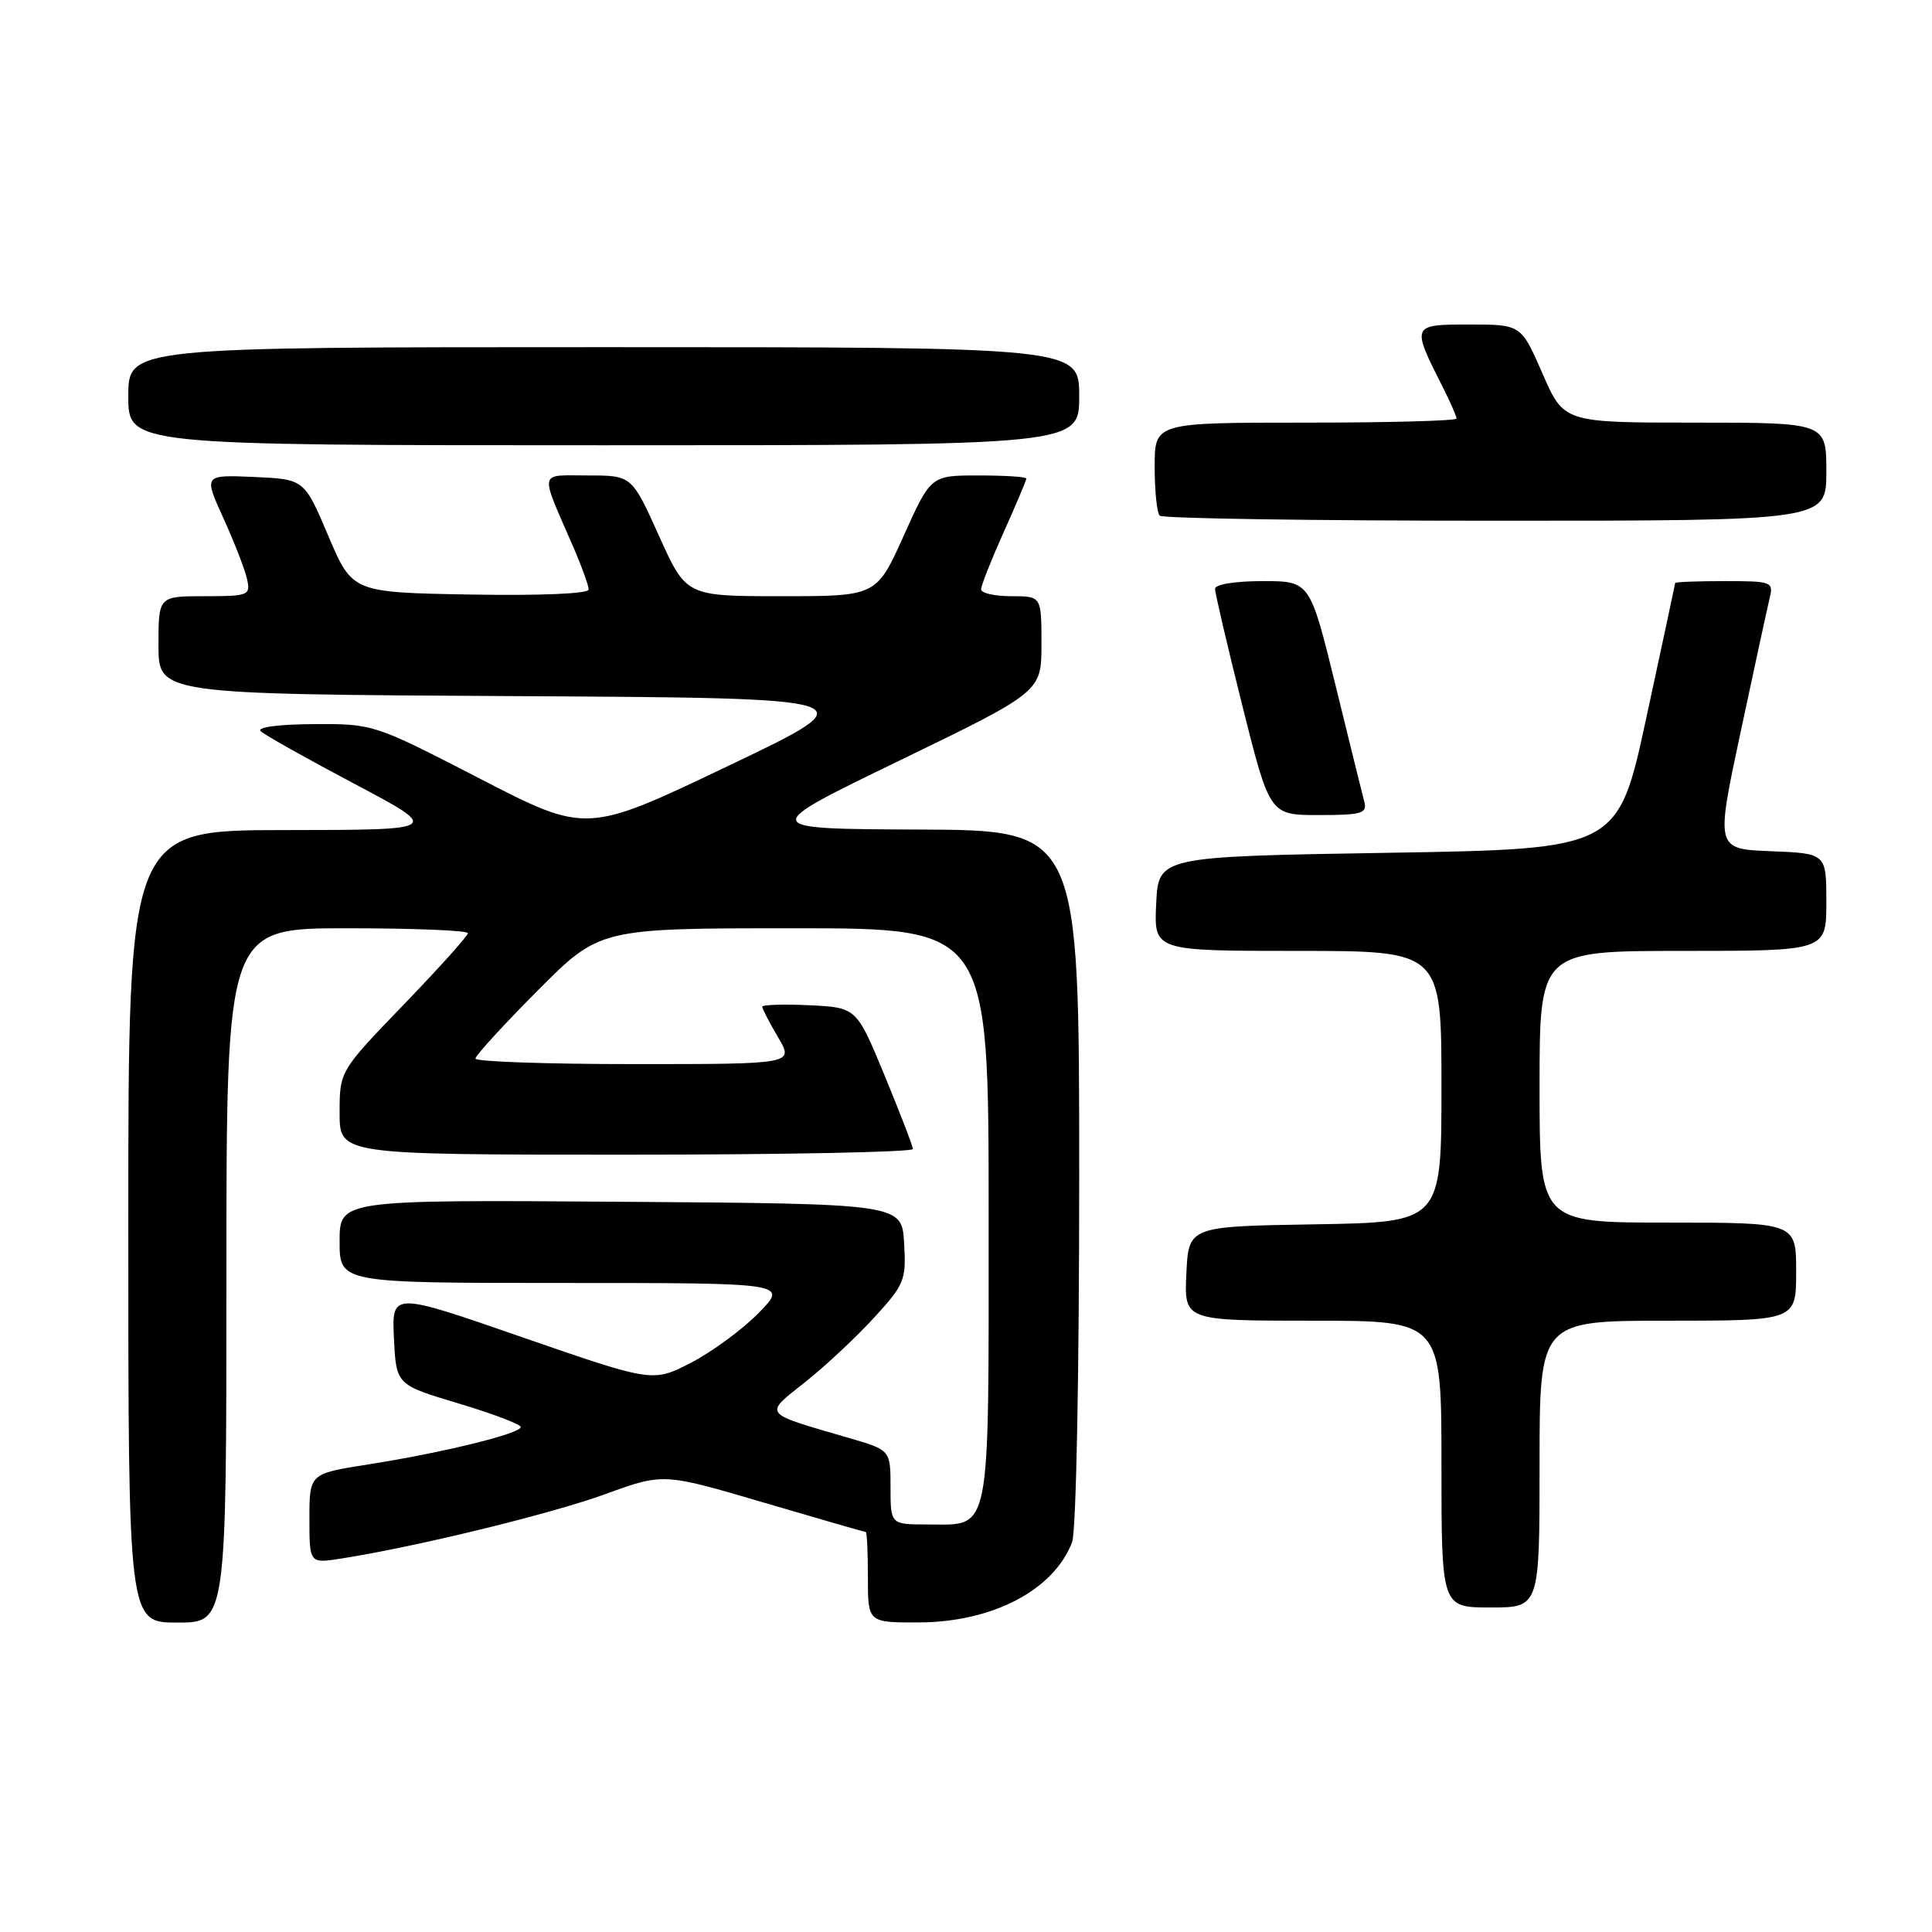 <?xml version="1.0" encoding="UTF-8" standalone="no"?>
<!DOCTYPE svg PUBLIC "-//W3C//DTD SVG 1.1//EN" "http://www.w3.org/Graphics/SVG/1.1/DTD/svg11.dtd" >
<svg xmlns="http://www.w3.org/2000/svg" xmlns:xlink="http://www.w3.org/1999/xlink" version="1.1" viewBox="0 0 256 256">
 <g >
 <path fill="currentColor"
d=" M 30.00 169.00 C 30.00 123.00 30.00 123.00 46.00 123.00 C 54.80 123.00 62.00 123.29 62.00 123.65 C 62.00 124.00 58.18 128.26 53.50 133.11 C 45.00 141.93 45.00 141.93 45.00 147.47 C 45.00 153.00 45.00 153.00 83.00 153.00 C 103.90 153.00 120.98 152.66 120.96 152.25 C 120.95 151.84 119.25 147.45 117.21 142.50 C 113.49 133.50 113.49 133.50 107.24 133.20 C 103.81 133.04 101.00 133.13 101.00 133.40 C 101.00 133.66 101.94 135.49 103.10 137.44 C 105.20 141.00 105.20 141.00 84.10 141.00 C 72.49 141.00 63.00 140.67 63.00 140.27 C 63.00 139.87 66.70 135.82 71.23 131.27 C 79.46 123.00 79.46 123.00 105.23 123.00 C 131.00 123.00 131.00 123.00 131.00 160.93 C 131.00 204.07 131.41 202.00 122.93 202.00 C 118.00 202.00 118.00 202.00 118.00 197.07 C 118.00 192.14 118.00 192.14 112.46 190.53 C 100.88 187.16 101.16 187.52 106.67 183.15 C 109.33 181.04 113.44 177.20 115.80 174.62 C 119.86 170.19 120.09 169.64 119.80 164.72 C 119.50 159.50 119.50 159.50 82.25 159.24 C 45.00 158.98 45.00 158.98 45.00 164.49 C 45.00 170.00 45.00 170.00 74.70 170.00 C 104.41 170.00 104.41 170.00 100.53 173.97 C 98.40 176.15 94.37 179.11 91.58 180.56 C 86.50 183.18 86.50 183.18 69.20 177.19 C 51.91 171.19 51.91 171.19 52.20 177.34 C 52.50 183.49 52.50 183.49 60.75 185.96 C 65.29 187.32 69.00 188.73 69.00 189.09 C 69.00 189.96 58.59 192.51 48.75 194.05 C 41.00 195.27 41.00 195.27 41.00 201.23 C 41.00 207.18 41.00 207.18 45.25 206.51 C 55.17 204.95 73.06 200.59 80.20 197.98 C 87.90 195.18 87.90 195.18 101.17 199.09 C 108.48 201.24 114.57 203.00 114.72 203.00 C 114.88 203.00 115.00 205.70 115.00 209.00 C 115.00 215.00 115.00 215.00 121.75 214.98 C 131.52 214.95 139.65 210.69 142.06 204.34 C 142.60 202.93 143.00 182.14 143.00 155.93 C 143.00 110.00 143.00 110.00 121.75 109.92 C 100.50 109.83 100.50 109.83 119.25 100.75 C 138.00 91.66 138.00 91.66 138.00 85.33 C 138.00 79.00 138.00 79.00 134.00 79.00 C 131.80 79.00 130.00 78.59 130.00 78.09 C 130.00 77.59 131.35 74.18 133.00 70.50 C 134.65 66.82 136.00 63.63 136.00 63.41 C 136.00 63.18 133.15 63.00 129.67 63.00 C 123.34 63.00 123.34 63.00 119.74 71.00 C 116.14 79.00 116.14 79.00 103.53 79.00 C 90.92 79.00 90.92 79.00 87.32 71.00 C 83.71 63.00 83.71 63.00 77.88 63.00 C 71.30 63.00 71.48 62.14 75.90 72.33 C 77.06 74.99 78.00 77.59 78.00 78.11 C 78.00 78.67 71.67 78.94 62.34 78.78 C 46.69 78.50 46.69 78.50 43.50 71.00 C 40.32 63.50 40.32 63.50 33.65 63.20 C 26.98 62.91 26.98 62.91 29.62 68.70 C 31.07 71.89 32.47 75.51 32.74 76.75 C 33.21 78.89 32.94 79.00 27.12 79.00 C 21.00 79.00 21.00 79.00 21.00 85.49 C 21.00 91.98 21.00 91.98 68.16 92.24 C 115.32 92.50 115.32 92.50 96.51 101.48 C 77.71 110.46 77.71 110.46 63.60 103.18 C 49.50 95.91 49.50 95.91 41.55 95.95 C 36.83 95.98 33.99 96.36 34.55 96.89 C 35.07 97.39 40.67 100.53 47.00 103.88 C 58.50 109.97 58.50 109.97 37.75 109.99 C 17.00 110.00 17.00 110.00 17.00 162.50 C 17.00 215.00 17.00 215.00 23.50 215.00 C 30.00 215.00 30.00 215.00 30.00 169.00 Z  M 204.00 194.00 C 204.00 175.00 204.00 175.00 221.00 175.00 C 238.00 175.00 238.00 175.00 238.00 168.50 C 238.00 162.00 238.00 162.00 221.00 162.00 C 204.00 162.00 204.00 162.00 204.00 144.00 C 204.00 126.00 204.00 126.00 223.00 126.00 C 242.00 126.00 242.00 126.00 242.00 119.54 C 242.00 113.08 242.00 113.08 234.66 112.79 C 227.33 112.50 227.33 112.50 230.64 97.00 C 232.46 88.47 234.19 80.49 234.49 79.25 C 235.02 77.09 234.77 77.00 228.52 77.00 C 224.93 77.00 221.99 77.11 221.97 77.25 C 221.96 77.39 220.25 85.38 218.17 95.00 C 214.40 112.50 214.40 112.50 183.95 113.00 C 153.50 113.50 153.50 113.50 153.20 119.75 C 152.90 126.00 152.90 126.00 171.95 126.00 C 191.00 126.00 191.00 126.00 191.00 143.98 C 191.00 161.95 191.00 161.95 174.25 162.23 C 157.50 162.50 157.50 162.50 157.20 168.75 C 156.90 175.00 156.90 175.00 173.95 175.00 C 191.00 175.00 191.00 175.00 191.00 194.00 C 191.00 213.00 191.00 213.00 197.50 213.00 C 204.00 213.00 204.00 213.00 204.00 194.00 Z  M 180.78 106.25 C 180.53 105.29 178.80 98.31 176.95 90.75 C 173.57 77.00 173.57 77.00 167.29 77.00 C 163.67 77.00 161.00 77.43 161.00 78.02 C 161.00 78.59 162.63 85.56 164.62 93.52 C 168.25 108.00 168.25 108.00 174.74 108.00 C 180.43 108.00 181.18 107.78 180.78 106.25 Z  M 242.00 62.50 C 242.00 56.00 242.00 56.00 224.61 56.00 C 207.22 56.00 207.22 56.00 204.39 49.50 C 201.55 43.00 201.55 43.00 194.71 43.00 C 187.01 43.00 187.00 43.03 191.13 51.21 C 192.16 53.25 193.00 55.16 193.00 55.46 C 193.00 55.76 184.00 56.00 173.00 56.00 C 153.00 56.00 153.00 56.00 153.00 61.83 C 153.00 65.04 153.30 67.97 153.67 68.33 C 154.03 68.70 174.06 69.00 198.17 69.00 C 242.00 69.00 242.00 69.00 242.00 62.50 Z  M 143.00 52.50 C 143.00 46.00 143.00 46.00 80.00 46.00 C 17.00 46.00 17.00 46.00 17.00 52.50 C 17.00 59.00 17.00 59.00 80.00 59.00 C 143.00 59.00 143.00 59.00 143.00 52.50 Z "/>
</g>
</svg>